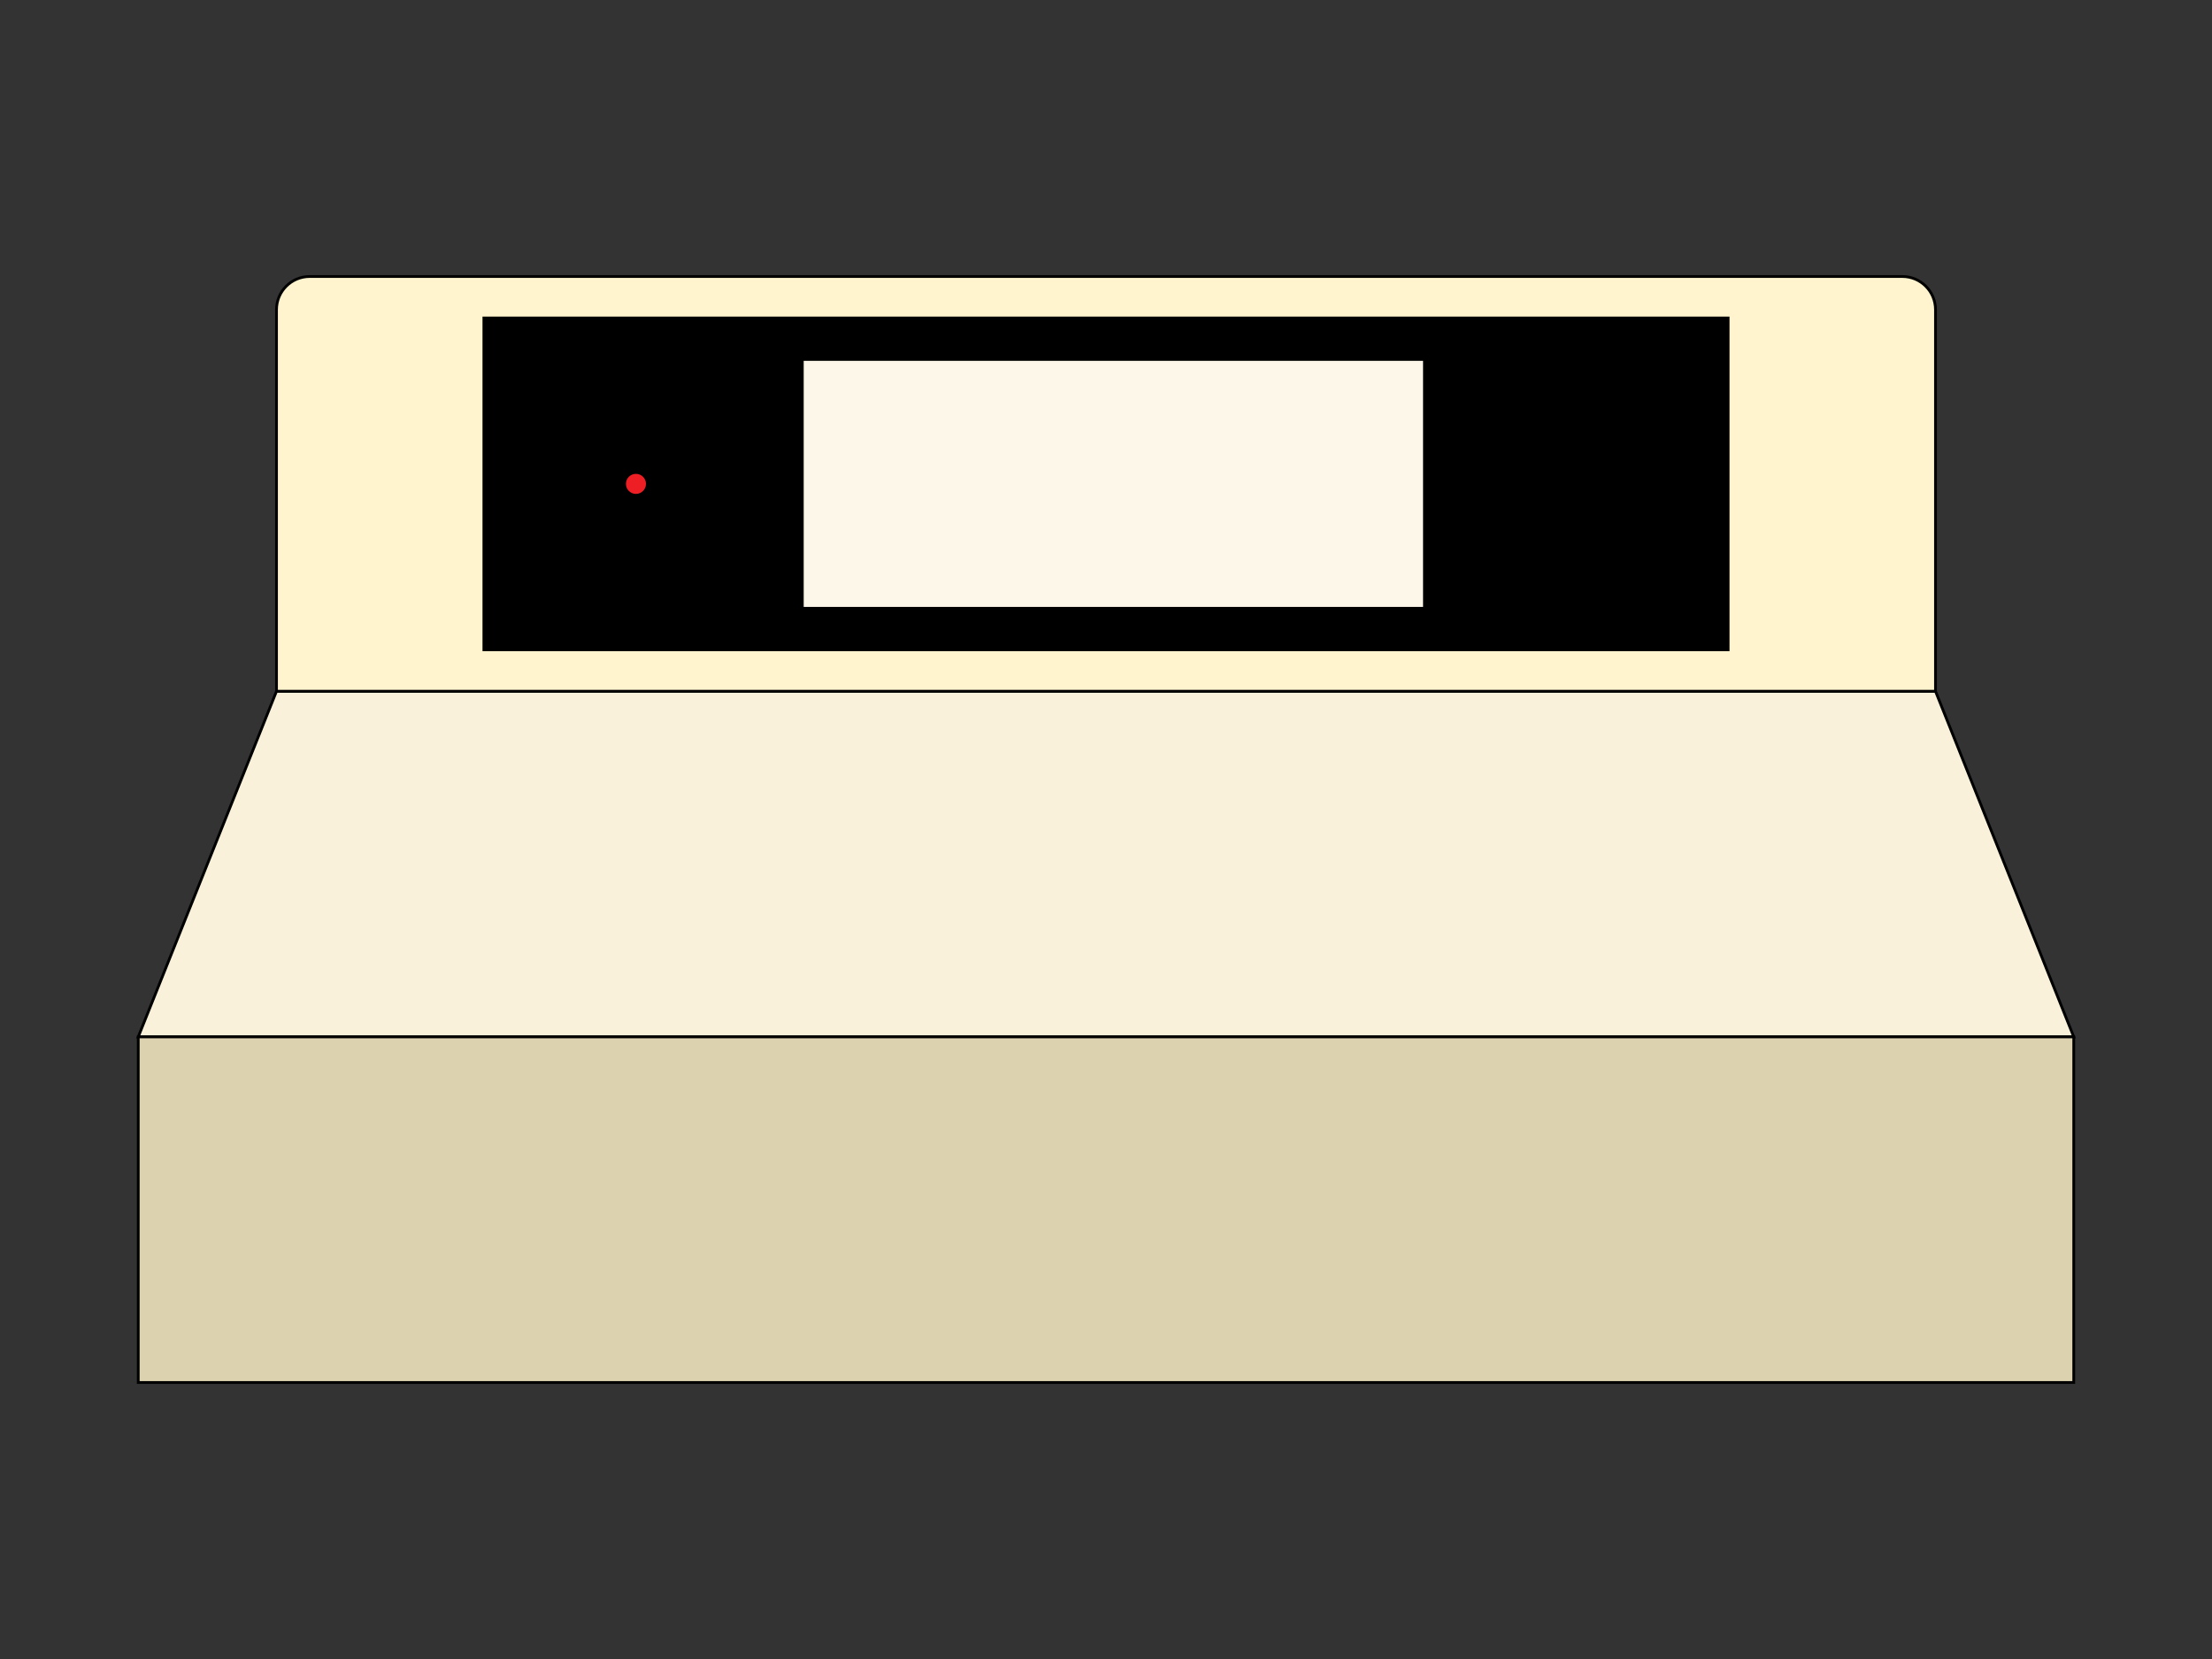 <?xml version="1.0" encoding="utf-8"?>
<!-- Generator: Adobe Illustrator 15.1.0, SVG Export Plug-In . SVG Version: 6.00 Build 0)  -->
<!DOCTYPE svg PUBLIC "-//W3C//DTD SVG 1.1//EN" "http://www.w3.org/Graphics/SVG/1.1/DTD/svg11.dtd">
<svg version="1.1" id="Layer_1" xmlns="http://www.w3.org/2000/svg" xmlns:xlink="http://www.w3.org/1999/xlink" x="0px" y="0px"
	 width="800px" height="600px" viewBox="0 0 800 600" enable-background="new 0 0 800 600" xml:space="preserve">
<rect x="0" y="0" width="800" height="600" fill="#333333" stroke="none"/>
<polygon fill="#F9F1D9" stroke="#000000" stroke-miterlimit="10" points="750,375 50,375 100,250 700,250 "/>
<rect x="50" y="375" fill="#DCD2B0" stroke="#000000" stroke-miterlimit="10" width="700" height="125"/>
<path fill="#FFF4CD" stroke="#000000" stroke-miterlimit="10" d="M688,100H112c-6.624,0-11.994,5.368-12,11.99v70.518V250h600
	v-67.492v-27.062V112C700,105.373,694.627,100,688,100z"/>
<rect x="175" y="115" stroke="#000000" stroke-miterlimit="10" width="450" height="120"/>
<rect x="290.167" y="130" fill="#FCF7E9" stroke="#000000" stroke-miterlimit="10" width="225" height="90"/>
<circle fill="#ED1F24" cx="230" cy="175" r="3.627"/>
</svg>
